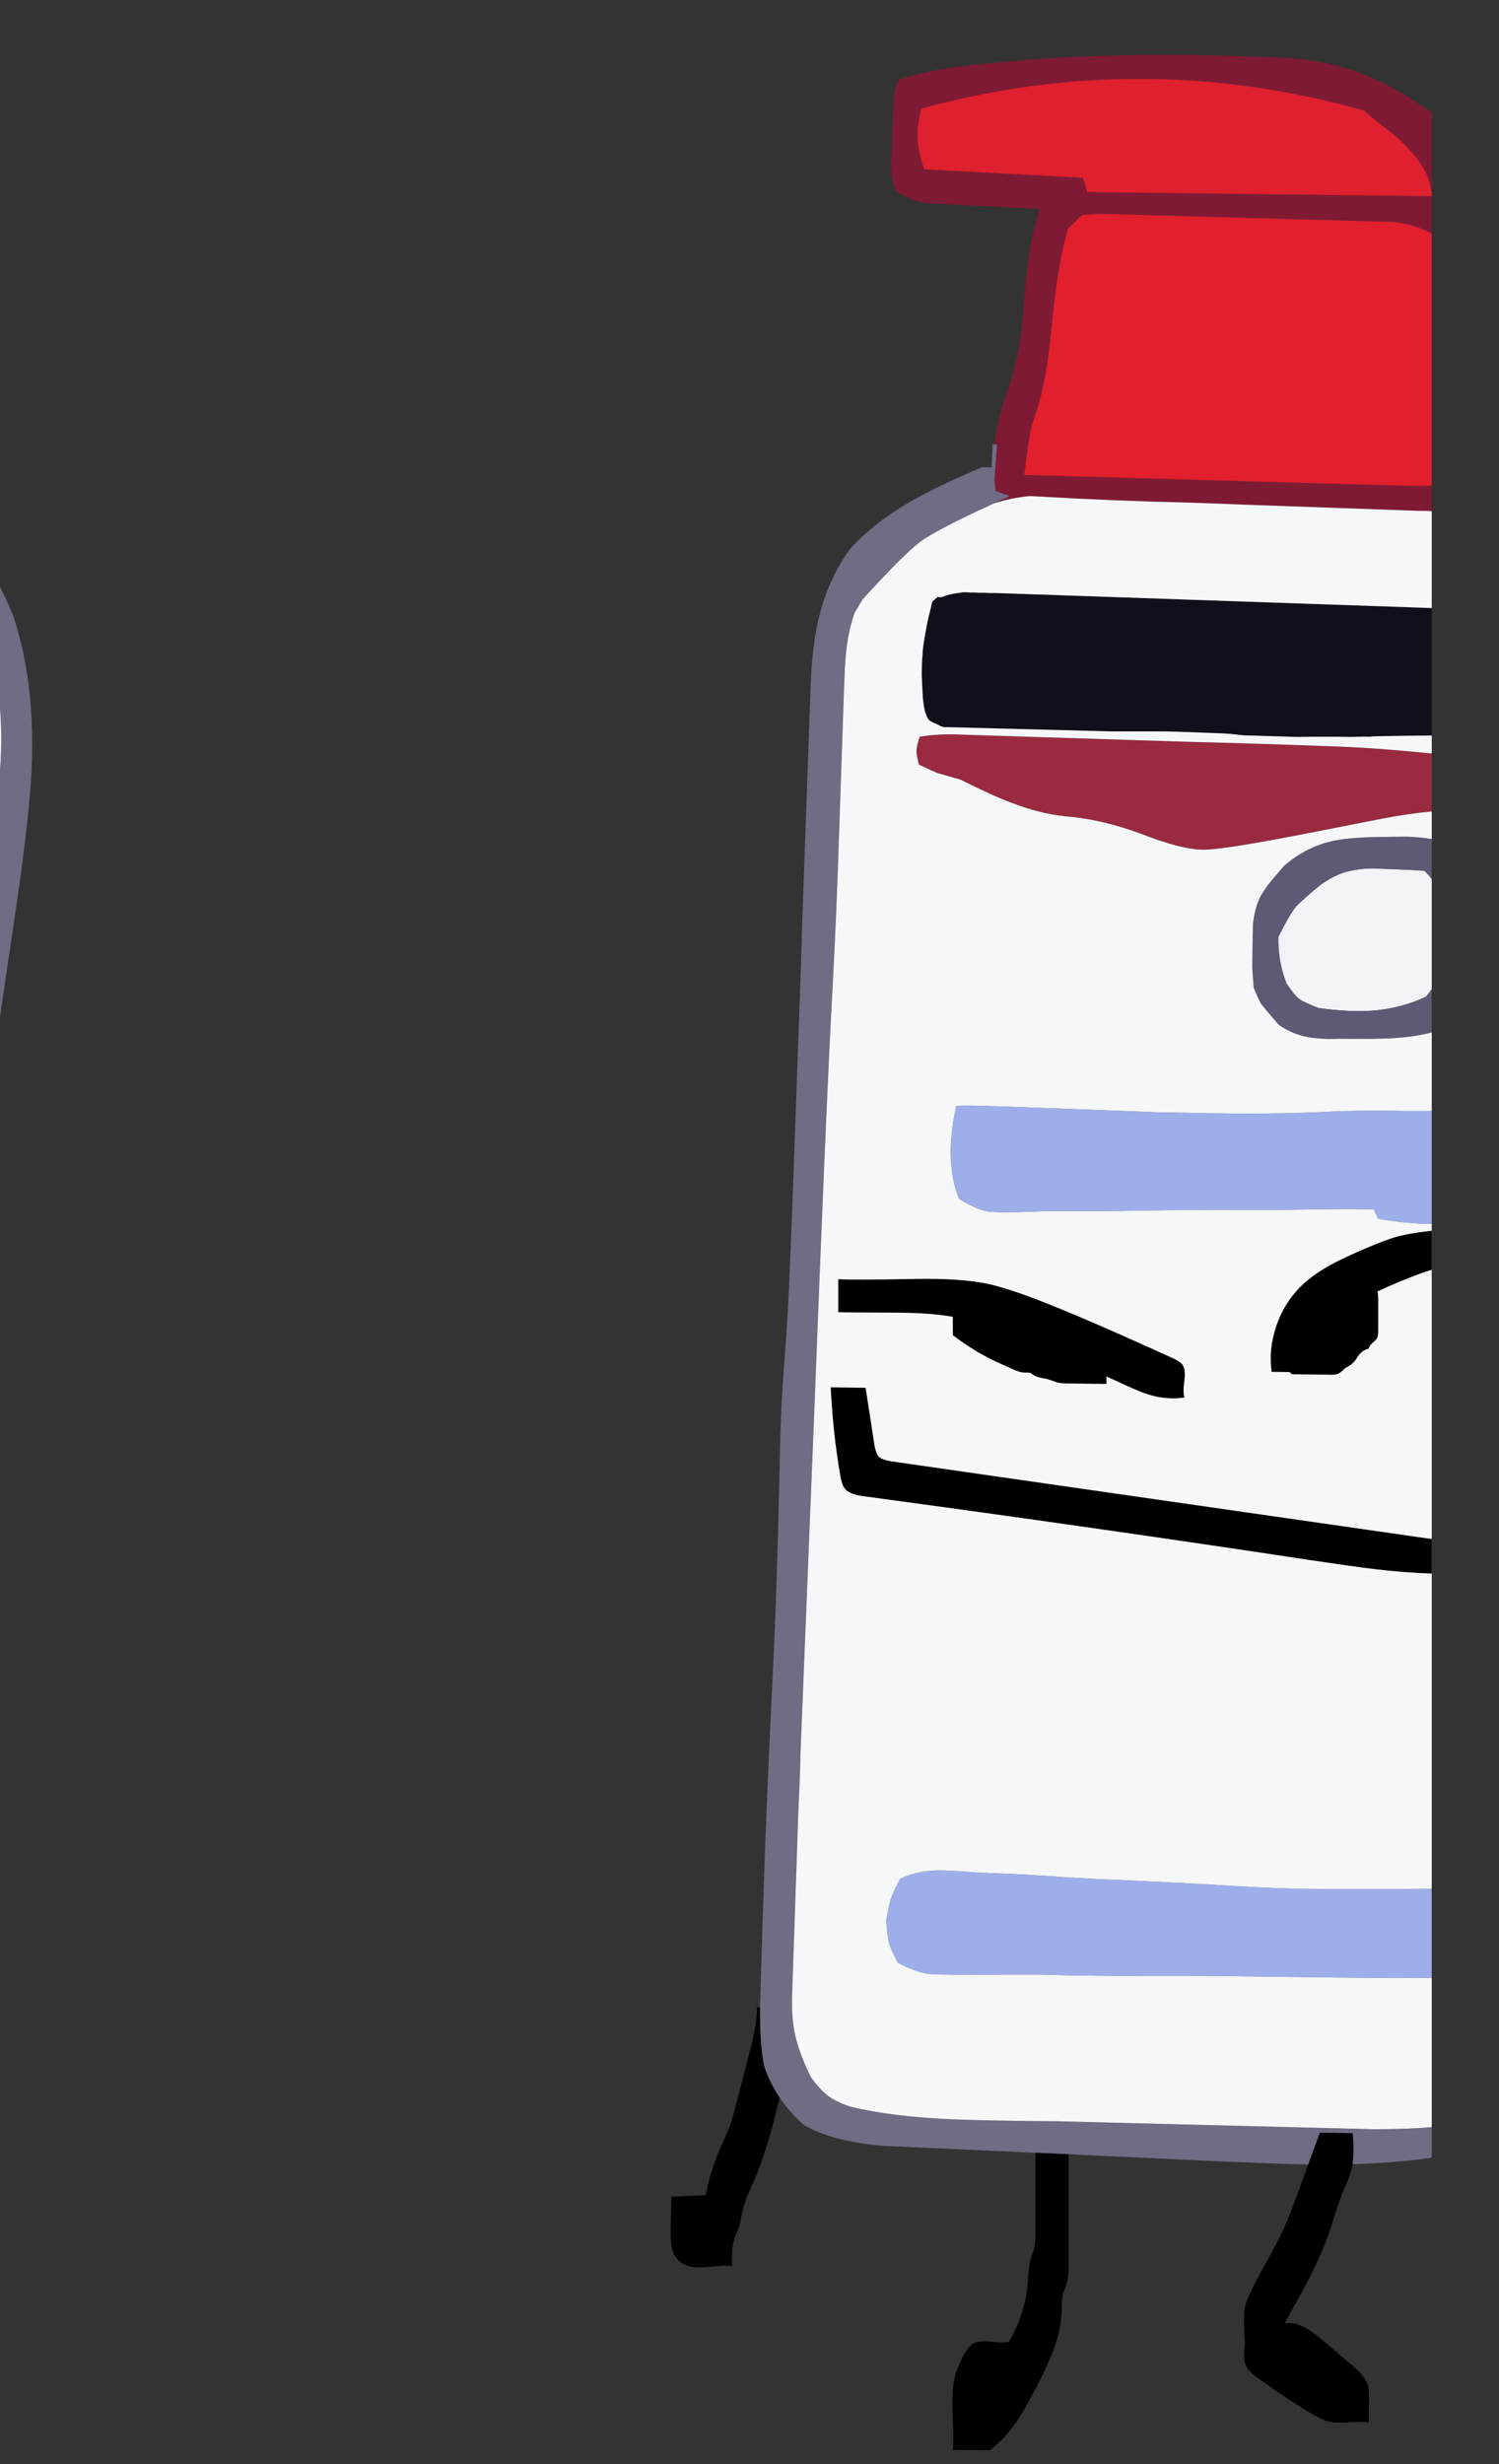 
<svg viewBox="0 0 112 184" height="184px" width="112px" y="0px" x="0px" preserveAspectRatio="none" xmlns:xlink="http://www.w3.org/1999/xlink" version="1.1" xmlns="http://www.w3.org/2000/svg">
<rect x="0" y="0" width="112" height="184" fill="#333333" stroke="none"/>
<defs></defs>

<g id="fun_scrollers">
<g transform="matrix( 0.362, 0, 0, 0.362, -594.2,0.1)" id="svg"></g>

<g transform="matrix( 0.362, 0, 0, 0.362, -594.2,0.1)" id="Layer_2">
<g>
<g>
<g>
<path d="M 1630.65 108.25
Q 1630.422 108.115 1630.2 107.95
L 1630.2 118.55
Q 1632.962 121.391 1635 124.55 1639.35 132.2 1640.85 141.3 1642.2 149.3 1641.4 159.15
L 1641.15 161.65
Q 1640.05 173.95 1636.95 195.7
L 1632.75 225.45
Q 1632.1 230.05 1631.2 233.85 1630.645 235.995 1630.2 238.05
L 1630.2 285.25
Q 1632.06 271.388 1634.1 258.65 1637.35 238.45 1641.2 211.05
L 1644.9 185.95
Q 1647.8 166.15 1648.05 156.1 1648.45 139.6 1644.15 126.7 1641.5 120.3 1638.85 116.35 1635.35 111.15 1630.65 108.25 Z" stroke="none" fill="#706C84"></path>

<path d="M 1635 124.55
Q 1632.962 121.391 1630.2 118.55
L 1630.2 238.05
Q 1630.645 235.995 1631.2 233.85 1632.1 230.05 1632.75 225.45
L 1636.95 195.7
Q 1640.05 173.95 1641.15 161.65
L 1641.4 159.15
Q 1642.2 149.3 1640.85 141.3 1639.35 132.2 1635 124.55 Z" stroke="none" fill="#F5F7F9"></path>
</g>
</g>
</g>
</g>

<g transform="matrix( 0.362, 0, 0, 0.362, -594.2,0.1)" id="Layer_3"></g>

<g transform="matrix( 0.362, 0, 0, 0.362, -594.2,0.1)" id="Layer_6">
<g>
<g>
<g>
<path d="M 1846.3 91.35
L 1846.1 96.15 1844.15 96.1
Q 1835 99.95 1829.6 103.05 1821.9 107.45 1816.95 112.9 1812.8 118.5 1810.8 125.8 1809.15 131.85 1808.8 140
L 1807.05 188.95
Q 1806.75 200.25 1805.9 222.7
L 1805.25 241
Q 1804.65 257.6 1804.5 260.45 1804.05 271.45 1803.4 279.8 1802.55 289.6 1802.35 302.4 1801.85 326.35 1800.95 344.65 1799.5 374.35 1798.95 392.7
L 1798.35 412.1
Q 1798.325 412.976 1798.3 413.8 1798.204 421.403 1799.15 425.95 1800.299 429.398 1802.35 432.4 1804.424 435.474 1807.4 438.1 1810.9 440.05 1815.2 441.05 1818.6 441.9 1823.45 442.35
L 1855.15 443.8 1862 444.1 1889.65 445.4
Q 1906.35 446.15 1913 446.25 1926.15 446.3 1936.4 444.9 1936.677 444.836 1936.95 444.75
L 1936.95 438.5
Q 1932.425 438.912 1925.25 438.95
L 1859.75 437.3
Q 1845.45 437.2 1838.25 436.9 1825.75 436.4 1817 434.3 1813.95 433.3 1812.35 432.05 1810.8 430.9 1808.8 428.2 1806.65 423.75 1805.75 420.35 1804.8 416.55 1804.9 412
L 1806.2 373.7
Q 1806.6 365.55 1806.65 361.5
L 1809.6 288.45
Q 1811.8 231.5 1812.95 209.7 1813.9 192.2 1814.35 179.6
L 1815.6 143.05
Q 1815.8 136.95 1816.05 134.45 1816.5 129.85 1817.85 126.1
L 1819.45 123.4
Q 1828 114 1831.35 111.5 1834.7 109 1846.5 103.6
L 1849.9 102.05
Q 1848.65 101.6 1846.95 101
L 1846.7 98.85
Q 1846.7 98.75 1847.25 91.4
L 1846.7 91.35 1846.3 91.35 Z" stroke="none" fill="#706C84"></path>

<path d="M 1936.95 22.9
Q 1936.802 22.817 1936.65 22.7
L 1933.55 20.7
Q 1927 16.35 1920.5 14.2 1914.05 12.05 1906.1 11.6
L 1902.35 11.5
Q 1877.25 10.35 1854.4 12
L 1850.95 12.3
Q 1843.35 12.9 1838.85 13.55 1832.2 14.45 1827 16.15 1826.15 17.75 1826 18.85 1825.8 19.95 1825.7 24.9
L 1825.6 27.6
Q 1825.55 29.6 1825.35 33.55 1825.35 36.95 1826.4 39.2 1829.2 40.75 1830.1 41.05 1830.95 41.3 1833 41.65
L 1856.1 42.85
Q 1854.8 46.35 1854.15 50.35 1853.55 53.35 1853.15 58.05 1852.45 66.45 1852.05 69.4 1851.05 75.75 1849.35 80.5 1847.345 85.604 1846.7 91.35
L 1847.25 91.4
Q 1846.7 98.75 1846.7 98.85
L 1846.95 101
Q 1848.65 101.6 1849.9 102.05
L 1846.5 103.6
Q 1846.725 103.525 1846.95 103.45 1850.55 102.35 1854.05 102.05
L 1864.35 102.6
Q 1869.3 102.85 1879.2 103.2 1888.3 103.4 1897.45 103.8
L 1934.35 105.1
Q 1936.015 105.1 1936.95 105.15
L 1936.95 99.9
Q 1934.054 99.979 1930.35 99.9
L 1852.85 97.7
Q 1853.7 90.75 1854.05 89.05 1854.4 87.3 1855.55 84 1857.5 77.75 1858.45 67.45 1859.65 54.6 1861.85 46.9
L 1864.75 44.1
Q 1866.9 43.9 1867.7 43.85 1868.5 43.85 1871.15 43.9
L 1928.95 45.5
Q 1933.3 45.95 1936.85 47.85 1936.901 47.971 1936.95 48.1
L 1936.95 40.2 1865.85 39.35 1864.95 36.4 1832.25 34.65
Q 1829.75 28.45 1831.65 22.1 1877.4 9.65 1923.05 22.55 1923.05 22.85 1929.45 27.75 1936.05 33.6 1936.8 38.6 1936.865 39.084 1936.95 39.6
L 1936.95 22.9 Z" stroke="none" fill="#7E1A34"></path>

<path d="M 1848.45 386.2
L 1843.4 386
Q 1836.95 385.5 1835.1 385.55 1830.65 385.6 1827.2 387.3 1825.65 390.3 1825.35 391.3 1824.95 392.4 1824.35 395.9 1824.65 399.45 1824.9 400.55 1825.25 401.65 1826.75 404.6 1830.4 406.55 1833.15 406.9 1835.85 407.15 1848.4 407.05
L 1856.25 407.05
Q 1866.55 407.35 1876.8 407.3 1888.6 407.25 1898.1 407.4 1919.15 407.7 1929.7 407.75
L 1933.2 407.7
Q 1934.985 407.737 1936.95 407.7
L 1936.95 389.35
Q 1934.781 389.354 1931.45 389.4
L 1915.45 389.4
Q 1905.95 389.45 1891.1 388.45 1883.1 388 1875.25 387.65 1868.65 387.4 1862 387 1852.95 386.35 1848.45 386.2
M 1936.95 228.9
L 1931.55 228.9
Q 1922.4 228.7 1915.45 229.05 1903.9 229.65 1888.15 229.3
L 1879.6 229.15
Q 1878.25 229.05 1856.2 228.25 1839 227.55 1838.8 227.9 1836.25 239.4 1839.4 247.05 1843.15 249.25 1845.1 249.6 1847.1 249.95 1855.15 249.65 1857.1 249.55 1860.95 249.55 1869.25 249.6 1875.85 249.45 1881 249.35 1891.4 249.3 1906.05 249.35 1909 249.25
L 1916.95 249.15
Q 1920.9 249.1 1924.95 249.2
L 1925.9 251.15
Q 1931.836 252.144 1936.95 252.2
L 1936.95 228.9 Z" stroke="none" fill="#9DAEEA"></path>

<path d="M 1919 179.65
Q 1916.7 180.35 1914.05 182.2 1909.9 185.6 1908.8 186.9 1907.65 188.3 1905.3 192.95 1905.15 198.05 1907 202.65 1908.75 205.2 1909.6 205.8 1910.45 206.45 1913.55 207.65 1919.85 208.55 1924.85 208.2 1930.75 207.7 1935.8 205.3 1936.461 204.424 1936.95 203.75
L 1936.95 181.1
Q 1936.895 181.01 1936.85 180.95 1936.45 180.35 1935.45 179.35 1931.95 179.1 1928.5 179
L 1924.6 178.85
Q 1921.35 178.95 1919 179.65 Z" stroke="none" fill="#F1F3F7"></path>

<path d="M 1901.45 184.95
Q 1900.45 187 1900.05 190.3
L 1899.95 194.9
Q 1899.9 198.3 1899.9 199.35 1899.95 200.4 1900.2 203.45 1901.1 205.75 1901.7 206.75 1902.35 207.65 1905.35 211.1 1907.85 212.8 1910.25 213.4 1912.2 213.95 1915.65 214.05
L 1918.25 214
Q 1926.85 214.1 1930 213.8 1933.823 213.519 1936.95 212.7
L 1936.95 203.75
Q 1936.461 204.424 1935.8 205.3 1930.75 207.7 1924.85 208.2 1919.85 208.55 1913.55 207.65 1910.45 206.45 1909.6 205.8 1908.75 205.2 1907 202.65 1905.15 198.05 1905.3 192.95 1907.65 188.3 1908.8 186.9 1909.9 185.6 1914.05 182.2 1916.7 180.35 1919 179.65 1921.35 178.95 1924.6 178.85
L 1928.5 179
Q 1931.95 179.1 1935.45 179.35 1936.45 180.35 1936.85 180.95 1936.895 181.01 1936.95 181.1
L 1936.95 172.8
Q 1934.49 172.385 1931.55 172.3
L 1928.2 172.35
Q 1920.5 172.35 1916.7 173.15 1911 174.4 1906.5 178.3
L 1904.65 180.45
Q 1902.35 183.1 1901.45 184.95 Z" stroke="none" fill="#5D5A76"></path>

<path d="M 1850.15 165.3
Q 1856 167.55 1861.2 168.1 1868.8 168.7 1876.9 171.7 1885.45 175.05 1890 175 1894.45 174.95 1912.95 171.3
L 1926.7 168.6
Q 1932 167.579 1936.95 167.1
L 1936.95 155.15 1931.6 154.65
Q 1923.9 153.95 1917.15 153.7
L 1914.45 153.6
Q 1900.7 153.1 1886.9 152.75
L 1839.5 151.25
Q 1835.2 151.05 1831.25 151.7 1830.6 153.8 1830.6 154.55 1830.55 155.25 1831.1 157.45
L 1834.8 159.15 1839.7 160.55
Q 1846.25 163.85 1850.15 165.3 Z" stroke="none" fill="#992A3F"></path>

<path d="M 1846.95 122.05
Q 1846.25 122.05 1845.55 122.05 1844.95 122 1844.3 122 1843.8 122 1843.25 122 1842.75 121.95 1842.3 121.95 1841.9 121.95 1841.55 121.95 1841.25 121.9 1840.95 121.9 1840.7 121.9 1840.5 121.9 1840.3 121.9 1840.15 121.9 1839.3 122.05 1838.5 122.15 1837.65 122.3 1836.85 122.5 1836.347 122.701 1835.85 122.9
L 1834.9 122.9 1833.9 123.8 1833.9 123.8
Q 1833.874 123.837 1833.85 123.85 1833.55 125.2 1833.2 126.55 1832.55 129.3 1832.15 132.05 1831.9 133.4 1831.85 134.75 1831.7 136.2 1831.7 137.65 1831.65 139.05 1831.75 140.5 1831.8 141.95 1831.9 143.45 1832 144.85 1832.3 146.25 1832.4 146.7 1832.55 147.1 1832.65 147.3 1832.8 147.7 1832.9 147.85 1833 148.05 1833.05 148.1 1833.1 148.15 1833.15 148.25 1833.3 148.35 1833.45 148.45 1833.6 148.55 1833.85 148.65 1834.1 148.8 1834.3 148.95 1834.6 149 1835.35 149.45 1836.15 149.7
L 1870.85 150.6
Q 1876.25 150.6 1881.7 150.6 1884.35 150.65 1887 150.75 1889.55 150.85 1892.15 150.95 1895 151 1898 151.4 1899.65 151.45 1901.35 151.5 1902.1 151.55 1902.85 151.55 1903.45 151.55 1904.15 151.6 1905.25 151.6 1906.35 151.65 1907.95 151.7 1909.55 151.75 1910.95 151.7 1912.4 151.7 1913.75 151.7 1915.15 151.7 1916.4 151.7 1917.65 151.7 1918.8 151.7 1919.95 151.75 1921 151.7 1922.1 151.7 1923.05 151.65 1924 151.7 1924.8 151.6 1925.65 151.6 1930.95 151.5 1936.25 151.45 1936.6 151.45 1936.95 151.45
L 1936.95 125.15
Q 1936.9 125.154 1936.85 125.15
L 1846.95 122.05 Z" stroke="none" fill="#110F1A"></path>

<path d="M 1845.55 122.05
Q 1846.25 122.05 1846.95 122.05
L 1936.85 125.15
Q 1936.9 125.154 1936.95 125.15
L 1936.95 105.15
Q 1936.015 105.1 1934.35 105.1
L 1897.45 103.8
Q 1888.3 103.4 1879.2 103.2 1869.3 102.85 1864.35 102.6
L 1854.05 102.05
Q 1850.55 102.35 1846.95 103.45 1846.725 103.525 1846.5 103.6 1834.7 109 1831.35 111.5 1828 114 1819.45 123.4
L 1817.85 126.1
Q 1816.5 129.85 1816.05 134.45 1815.8 136.95 1815.6 143.05
L 1814.35 179.6
Q 1813.9 192.2 1812.95 209.7 1811.8 231.5 1809.6 288.45
L 1806.65 361.5
Q 1806.6 365.55 1806.2 373.7
L 1804.9 412
Q 1804.8 416.55 1805.75 420.35 1806.65 423.75 1808.8 428.2 1810.8 430.9 1812.35 432.05 1813.95 433.3 1817 434.3 1825.75 436.4 1838.25 436.9 1845.45 437.2 1859.75 437.3
L 1925.25 438.95
Q 1932.425 438.912 1936.95 438.5
L 1936.95 407.7
Q 1934.985 407.737 1933.2 407.7
L 1929.7 407.75
Q 1919.15 407.7 1898.1 407.4 1888.6 407.25 1876.8 407.3 1866.55 407.35 1856.25 407.05
L 1848.4 407.05
Q 1835.85 407.15 1833.15 406.9 1830.4 406.55 1826.75 404.6 1825.25 401.65 1824.9 400.55 1824.65 399.45 1824.35 395.9 1824.95 392.4 1825.35 391.3 1825.65 390.3 1827.2 387.3 1830.65 385.6 1835.1 385.55 1836.95 385.5 1843.4 386
L 1848.45 386.2
Q 1852.95 386.35 1862 387 1868.65 387.4 1875.25 387.65 1883.1 388 1891.1 388.45 1905.95 389.45 1915.45 389.4
L 1931.45 389.4
Q 1934.781 389.354 1936.95 389.35
L 1936.95 252.2
Q 1931.836 252.144 1925.9 251.15
L 1924.95 249.2
Q 1920.9 249.1 1916.95 249.15
L 1909 249.25
Q 1906.05 249.35 1891.4 249.3 1881 249.35 1875.85 249.45 1869.25 249.6 1860.95 249.55 1857.1 249.55 1855.15 249.65 1847.1 249.95 1845.1 249.6 1843.15 249.25 1839.4 247.05 1836.25 239.4 1838.8 227.9 1839 227.55 1856.2 228.25 1878.25 229.05 1879.6 229.15
L 1888.15 229.3
Q 1903.9 229.65 1915.45 229.05 1922.4 228.7 1931.55 228.9
L 1936.95 228.9 1936.95 212.7
Q 1933.823 213.519 1930 213.8 1926.85 214.1 1918.25 214
L 1915.65 214.05
Q 1912.2 213.95 1910.25 213.4 1907.85 212.8 1905.35 211.1 1902.35 207.65 1901.7 206.75 1901.1 205.75 1900.2 203.45 1899.95 200.4 1899.9 199.35 1899.9 198.3 1899.95 194.9
L 1900.05 190.3
Q 1900.45 187 1901.45 184.95 1902.35 183.1 1904.65 180.45
L 1906.5 178.3
Q 1911 174.4 1916.7 173.15 1920.5 172.35 1928.2 172.35
L 1931.55 172.3
Q 1934.49 172.385 1936.95 172.8
L 1936.95 167.1
Q 1932 167.579 1926.7 168.6
L 1912.95 171.3
Q 1894.45 174.95 1890 175 1885.45 175.05 1876.9 171.7 1868.8 168.7 1861.2 168.1 1856 167.55 1850.15 165.3 1846.25 163.85 1839.7 160.55
L 1834.8 159.15 1831.1 157.45
Q 1830.55 155.25 1830.6 154.55 1830.6 153.8 1831.25 151.7 1835.2 151.05 1839.5 151.25
L 1886.9 152.75
Q 1900.7 153.1 1914.45 153.6
L 1917.15 153.7
Q 1923.9 153.95 1931.6 154.65
L 1936.95 155.15 1936.95 151.45
Q 1936.6 151.45 1936.25 151.45 1930.95 151.5 1925.65 151.6 1924.8 151.6 1924 151.7 1923.05 151.65 1922.1 151.7 1921 151.7 1919.95 151.75 1918.8 151.7 1917.65 151.7 1916.4 151.7 1915.15 151.7 1913.75 151.7 1912.4 151.7 1910.95 151.7 1909.55 151.75 1907.95 151.7 1906.35 151.65 1905.25 151.6 1904.15 151.6 1903.45 151.55 1902.85 151.55 1902.1 151.55 1901.35 151.5 1899.65 151.45 1898 151.4 1895 151 1892.15 150.95 1889.55 150.85 1887 150.75 1884.35 150.65 1881.7 150.6 1876.25 150.6 1870.85 150.6
L 1836.15 149.7
Q 1835.35 149.45 1834.6 149 1834.3 148.95 1834.1 148.8 1833.85 148.65 1833.6 148.55 1833.45 148.45 1833.3 148.35 1833.15 148.25 1833.1 148.15 1833.05 148.1 1833 148.05 1832.9 147.85 1832.8 147.7 1832.65 147.3 1832.55 147.1 1832.4 146.7 1832.3 146.25 1832 144.85 1831.9 143.45 1831.8 141.95 1831.75 140.5 1831.65 139.05 1831.7 137.65 1831.7 136.2 1831.85 134.75 1831.9 133.4 1832.15 132.05 1832.55 129.3 1833.2 126.55 1833.55 125.2 1833.85 123.85 1833.874 123.837 1833.9 123.8
L 1833.9 123.8 1834.9 122.9 1835.85 122.9
Q 1836.347 122.701 1836.85 122.5 1837.65 122.3 1838.5 122.15 1839.3 122.05 1840.15 121.9 1840.3 121.9 1840.5 121.9 1840.7 121.9 1840.95 121.9 1841.25 121.9 1841.55 121.95 1841.9 121.95 1842.3 121.95 1842.75 121.95 1843.25 122 1843.8 122 1844.3 122 1844.95 122 1845.55 122.05 Z" stroke="none" fill="#F5F7F9"></path>

<path d="M 1936.95 48.1
Q 1936.901 47.971 1936.85 47.85 1933.3 45.95 1928.95 45.5
L 1871.15 43.9
Q 1868.5 43.85 1867.7 43.85 1866.9 43.9 1864.75 44.1
L 1861.85 46.9
Q 1859.65 54.6 1858.45 67.45 1857.5 77.75 1855.55 84 1854.4 87.3 1854.05 89.05 1853.7 90.75 1852.85 97.7
L 1930.35 99.9
Q 1934.054 99.979 1936.95 99.9
L 1936.95 48.1 Z" stroke="none" fill="#E21F2D"></path>

<path d="M 1936.95 40.2
L 1936.95 39.6
Q 1936.865 39.084 1936.8 38.6 1936.05 33.6 1929.45 27.75 1923.05 22.85 1923.05 22.55 1877.4 9.65 1831.65 22.1 1829.75 28.45 1832.25 34.65
L 1864.95 36.4 1865.85 39.35 1936.95 40.2 Z" stroke="none" fill="#DF202E"></path>

<path d="M 1798.3 413.8
L 1797.65 413.8
Q 1797.75 417 1796.3 422.45
L 1793.6 432.95
Q 1792.7 436.45 1792.1 438.2 1791.45 439.9 1789.95 443.2 1788.05 447.7 1787.05 452.55
L 1780 452.85 1779.85 459.9
Q 1779.85 462 1780.05 463.1 1780.35 464.8 1781.3 465.8 1783.05 467.7 1786.7 467.4 1787.7 467.35 1789.65 467.15 1791.35 467 1792.55 467.2 1792.35 463.65 1792.95 461.8 1793.1 461.2 1793.55 460.15 1794 459.1 1794.15 458.55
L 1794.6 456.15
Q 1794.9 454.6 1795.7 452.65 1796.7 450.45 1797.15 449.3 1798.9 445.3 1800.4 440 1801.153 437.407 1802.35 432.4 1800.299 429.398 1799.15 425.95 1798.204 421.403 1798.3 413.8
M 1862 444.1
L 1855.15 443.8 1855.15 460.1
Q 1855.15 462.35 1854.9 463.4 1854.7 464.3 1854.05 466 1853.85 466.8 1853.6 470.1 1853.15 476.95 1849.65 482.8 1848.65 483.05 1845.7 482.75 1843.25 482.5 1842.05 483.3 1841.3 483.85 1840.5 485.25 1839.25 487.6 1838.7 489.25 1837.85 492.15 1838.05 497.1 1838.3 503.25 1838.1 505.1
L 1845.75 505.15
Q 1848.75 502.95 1851.35 499.1 1853 496.7 1855.5 491.85 1857.85 487.2 1858.9 484.45 1860.45 480.2 1860.55 476.6 1860.55 475.35 1860.6 474.7 1860.65 473.55 1860.85 472.8 1861.5 471.2 1861.7 470.4 1862 469.35 1862 467.15
L 1862 444.1 Z" stroke="none" fill="#000000"></path>
</g>
</g>
</g>
</g>

<g transform="matrix( 0.362, 0, 0, 0.362, -594.2,0.1)" id="MergedLayer_1">
<g>
<g>
<g>
<path d="M 1820.1 286
L 1812.9 285.9
Q 1813.35 295.4 1814.9 304.25 1815.2 305.95 1815.8 306.8 1816.7 307.95 1819.6 308.35 1868.45 314.95 1911.6 321.5 1921 322.9 1925.2 323.4 1931.642 324.158 1936.95 324.3
L 1936.95 317.2 1825.3 301.15
Q 1823.35 300.8 1822.75 300.15 1822.25 299.55 1821.95 298
L 1820.1 286
M 1936.95 261.65
L 1936.95 253.6
Q 1932.241 254.117 1929.5 254.9 1927.4 255.5 1923.4 257.2 1918.6 259.25 1916.15 260.6 1912.25 262.75 1909.75 265.25 1906.4 268.65 1904.85 273.3 1903.25 278 1903.9 282.7
L 1907.7 282.75
Q 1907.75 282.95 1907.85 283.05 1908 283.2 1908.4 283.2
L 1916.3 283.3
Q 1917 283.3 1917.35 283.2 1918.05 283 1919.05 281.95 1920.3 281.3 1920.75 280.8 1921.05 280.55 1921.35 280.05 1921.8 279.4 1921.9 279.25 1922.65 278.25 1923.95 277.9 1924 277.4 1924.6 276.85 1925.4 276.15 1925.55 275.95 1925.9 275.45 1925.9 274.3
L 1925.9 268.5
Q 1925.9 266.7 1925.75 266.15
L 1925.7 266.15
Q 1927.6 265.25 1930.05 264.2 1934.85 262.25 1936.75 261.7 1936.849 261.675 1936.95 261.65
M 1920.65 439.75
L 1913.85 439.65 1909.6 451.25
Q 1907.4 457.45 1905.8 460.75 1904.85 462.75 1902.65 466.65 1900.5 470.5 1899.55 472.55 1898.8 474.1 1898.45 475.35 1898.1 476.85 1898.2 479.25 1898.35 482.55 1898.35 483.15 1898.3 483.9 1898.2 485.4 1898.15 486.7 1898.55 487.6 1899.1 488.95 1901.25 490.4 1906.3 494.05 1911.85 497.45 1914.25 498.85 1915.55 499.2 1917.05 499.6 1919.75 499.4 1922.75 499.25 1923.95 499.4
L 1924 494.4
Q 1924 492.7 1923.8 491.85 1923.25 489.9 1920.35 487.5
L 1914.4 482.45
Q 1912.25 480.6 1910.7 479.8 1908.5 478.65 1906.55 479 1910.1 472.7 1911.75 469.5 1914.45 464.15 1916 459.6 1917.55 454.5 1918.55 452.05 1920.1 448.35 1920.3 447.6 1921.05 444.9 1920.65 439.75
M 1869.8 285.2
L 1869.8 283.65
Q 1871.85 284.6 1873.95 285.55 1877.15 287 1878.4 287.35 1882.15 288.55 1885.9 288 1885.55 287.05 1885.9 284.4 1886.2 282.1 1885.4 281.1 1884.95 280.6 1883.75 280
L 1879 277.85
Q 1864.5 271.3 1855.85 267.95 1849.55 265.5 1845.3 264.55 1839.5 263.35 1829.95 263.55 1817.65 263.8 1814.45 263.6
L 1814.45 270.4
Q 1815.2 270.45 1827 270.5 1833.6 270.55 1838.1 271.35
L 1838.1 275.15
Q 1842.45 278.45 1846.9 280.55
L 1850.45 282.15
Q 1851.95 282.85 1852.8 282.85 1853.85 282.85 1854.05 282.9
L 1854.9 283.45
Q 1855.65 283.9 1857.45 284.15 1858.2 284.35 1859.65 284.9 1860.45 285.1 1862.05 285.1
L 1869.8 285.2 Z" stroke="none" fill="#000000"></path>
</g>
</g>
</g>
</g>
</g>
</svg>
